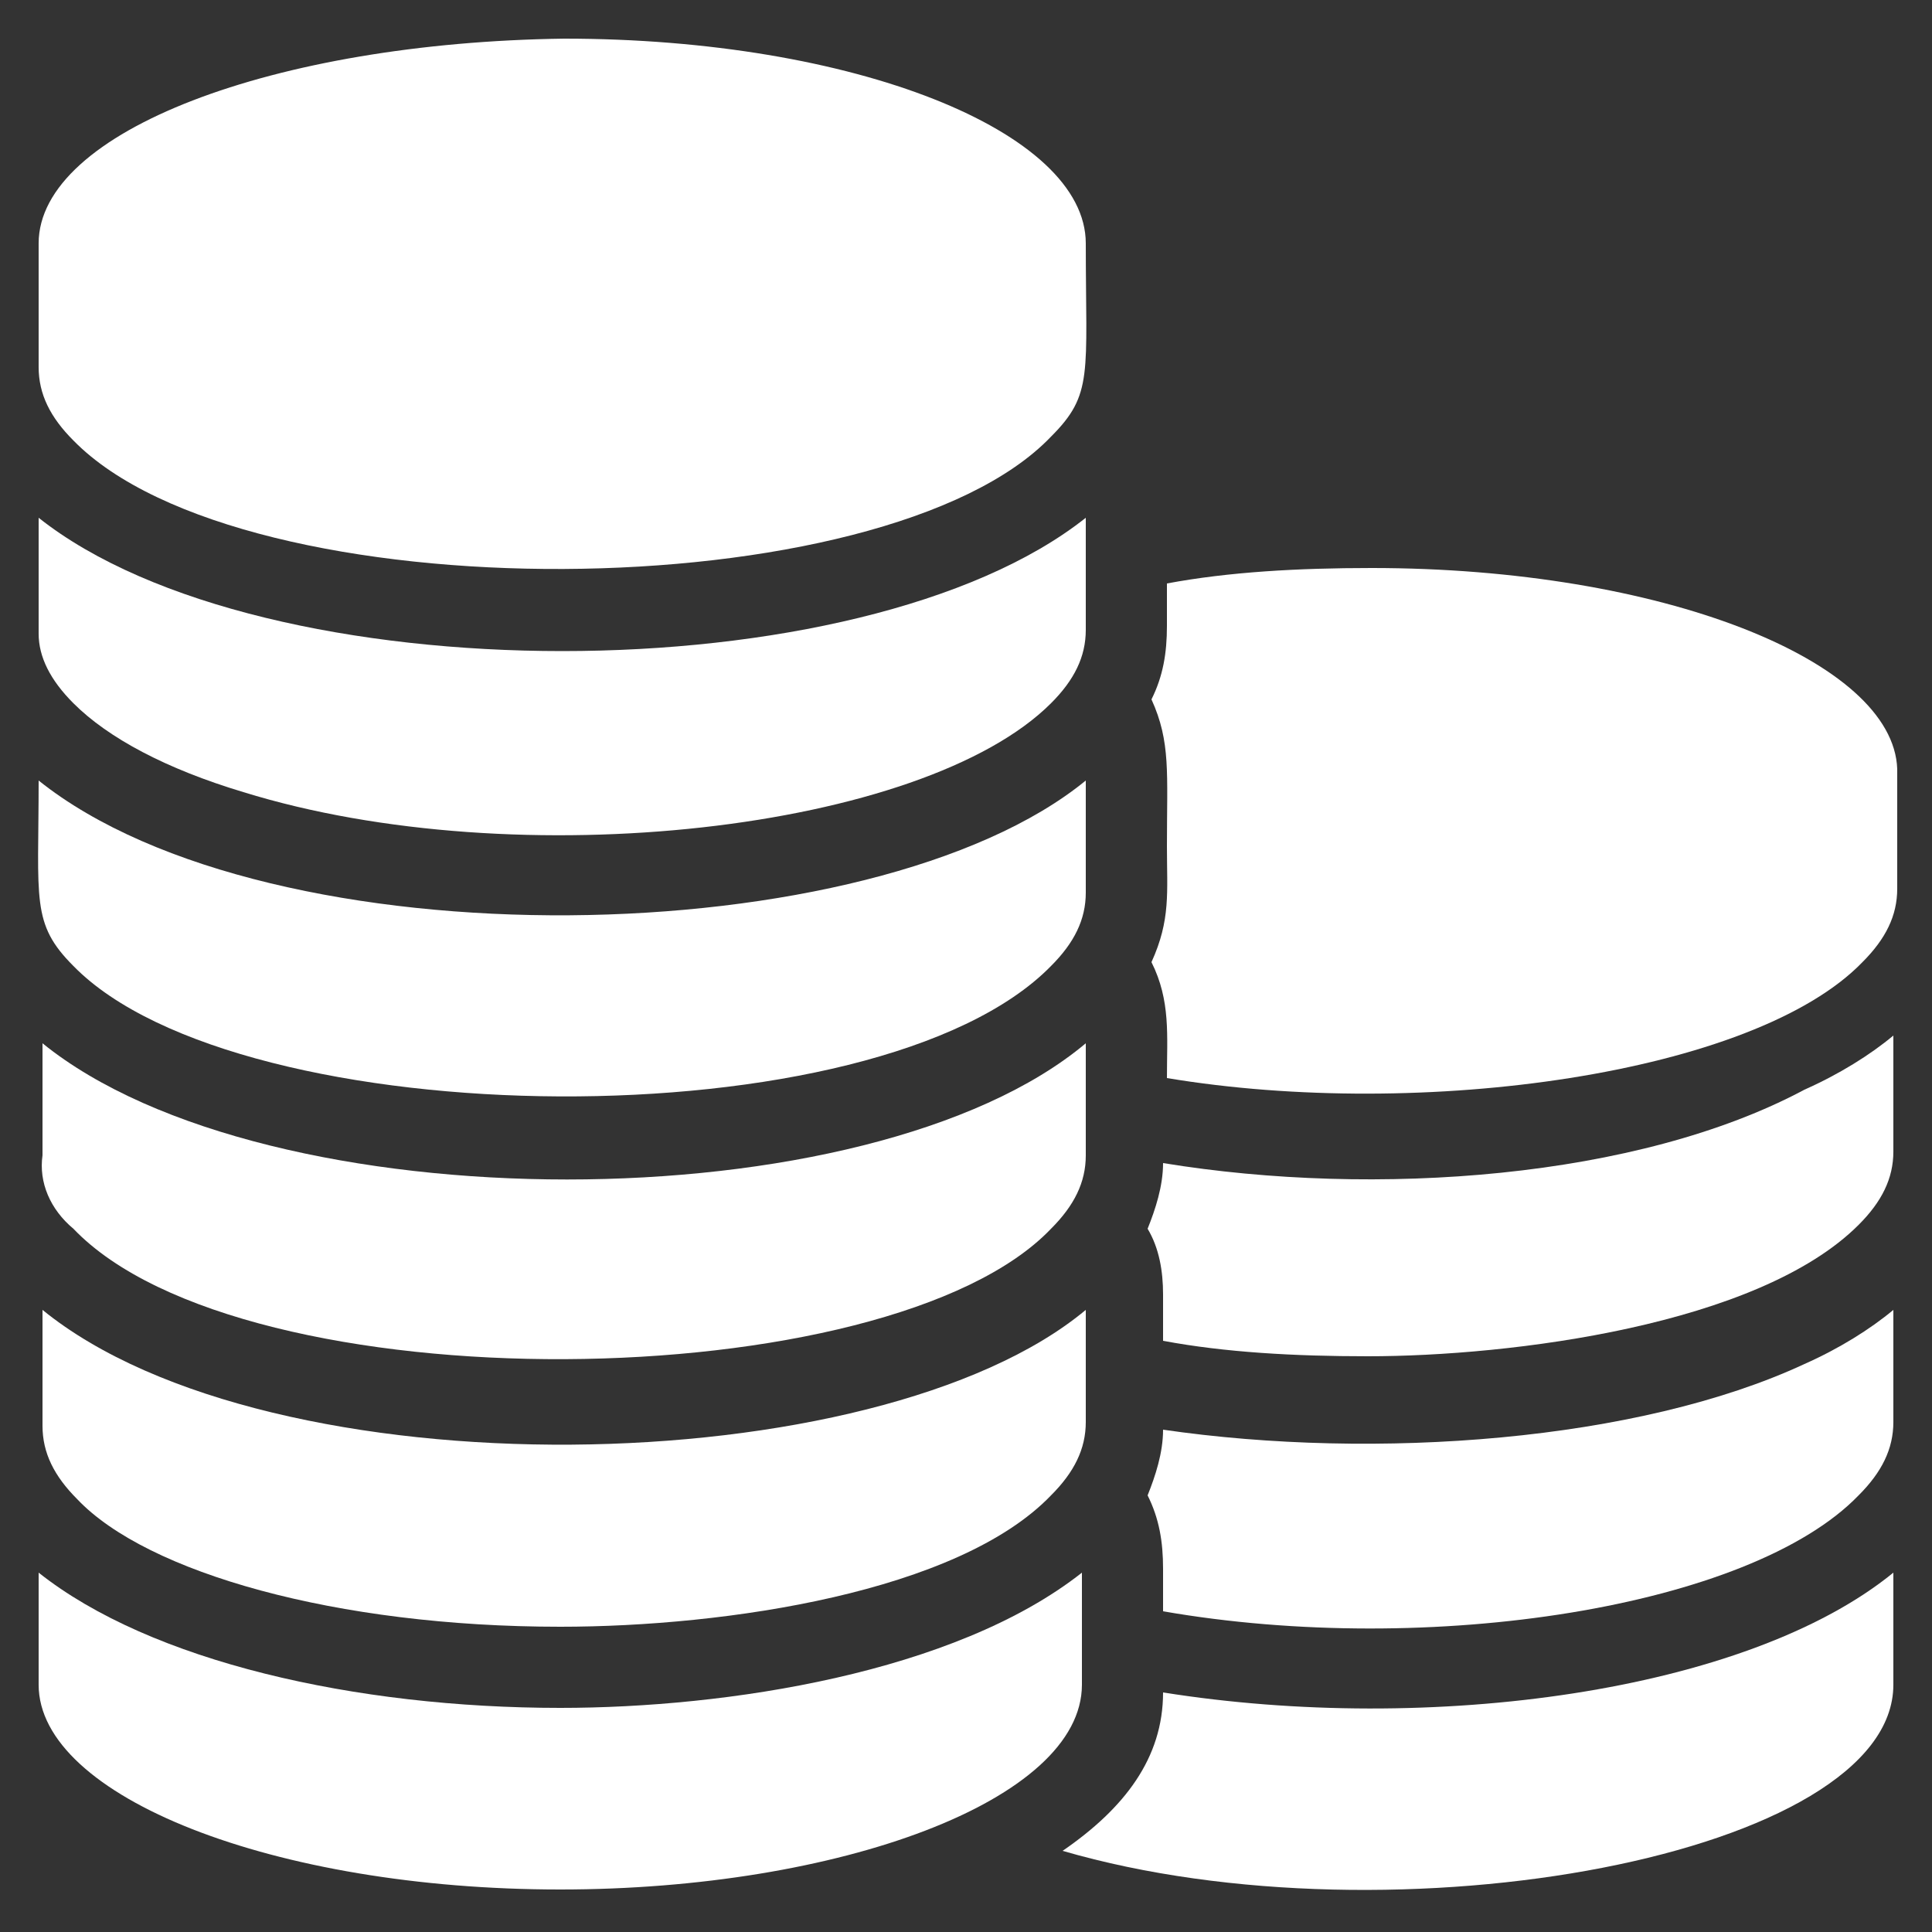<svg height='100px' width='100px'  fill="#FFFFFF" xmlns="http://www.w3.org/2000/svg" xmlns:xlink="http://www.w3.org/1999/xlink" version="1.1" x="0px" y="0px" viewBox="0 0 50 50" enable-background="new 0 0 50 50" xml:space="preserve"><rect x="0" y="0" width="50" height="50" fill="#333333" stroke="none"/><g><path d="M30.1,43.8c0,1.7-1,3-2.6,4.1c8.6,2.5,21.5,0.1,21.5-4.3v-2.9C45.2,43.8,37,44.9,30.1,43.8z"></path><path d="M30.1,37c0,0.6-0.2,1.2-0.4,1.7c0.3,0.6,0.4,1.2,0.4,1.9v1.1c6.9,1.2,15.2-0.1,18-3c0.6-0.6,0.9-1.2,0.9-1.9   c0-5.4,0-0.7,0-2.9c-0.6,0.5-1.4,1-2.3,1.4C42.4,37.3,35.6,37.8,30.1,37z"></path><path d="M30.1,30.1c0,0.6-0.2,1.2-0.4,1.7c0.3,0.5,0.4,1.1,0.4,1.7c0,0,0,0.1,0,0.1v1.1c1.6,0.3,3.4,0.4,5.3,0.4   c3.7,0,10.1-0.8,12.7-3.4c0.6-0.6,0.9-1.2,0.9-1.9c0-5.4,0-0.6,0-3c-0.6,0.5-1.4,1-2.3,1.4C42.4,30.5,35.6,31,30.1,30.1z"></path><path d="M35.5,14.7c-1.9,0-3.7,0.1-5.3,0.4v1.1c0,0.7-0.1,1.3-0.4,1.9c0.5,1.1,0.4,1.9,0.4,3.8c0,1.2,0.1,1.9-0.4,3   c0.5,1,0.4,1.9,0.4,3c6.6,1.1,15.2-0.1,18-3c0.6-0.6,0.9-1.2,0.9-1.9c0-1.6,0-2.4,0-3.1C49,17.1,43,14.7,35.5,14.7z"></path><path d="M28,40.7c-3.3,2.6-9.2,3.5-13.5,3.5C9.2,44.2,3.9,43,1,40.7v2.9c0,2.9,6.1,5.3,13.5,5.3c7.2,0,13.5-2.3,13.5-5.3   C28,42.6,28,41.8,28,40.7z"></path><path d="M14.5,42.1c4.3,0,10.3-0.9,12.7-3.4c0.6-0.6,0.9-1.2,0.9-1.9c0-1.2,0,1.4,0-2.8v-0.1c-5.4,4.5-21.1,4.8-27,0v2.8v0.2   c0,0.7,0.3,1.3,0.9,1.9C3.8,40.7,8.7,42.1,14.5,42.1z"></path><path d="M1.9,31.8c4.4,4.6,21.1,4.4,25.3,0c0.6-0.6,0.9-1.2,0.9-1.9c0-1.3,0-1.6,0-2.8V27c-5.6,4.7-21.2,4.7-27,0   c0,1.7,0,1.2,0,2.9C1,30.6,1.3,31.3,1.9,31.8L1.9,31.8z"></path><path d="M1.9,25c4.3,4.4,20.8,4.6,25.3,0c0.6-0.6,0.9-1.2,0.9-1.9c0-1.4,0-1.7,0-2.8v-0.1C22.6,24.7,7,25,1,20.2   C1,23.3,0.8,23.9,1.9,25L1.9,25z"></path><path d="M1.9,18.2c0.9,0.9,2.4,1.7,4.4,2.3h0c7.1,2.2,17.6,1,20.9-2.3c0.6-0.6,0.9-1.2,0.9-1.9c0-1.2,0,0.2,0-2.9   C22.3,18,6.8,18,1,13.4v2.8v0.2C1,17,1.3,17.6,1.9,18.2L1.9,18.2z"></path><path d="M27.2,11.3c1.1-1.1,0.9-1.6,0.9-5c0-2.9-6-5.3-13.5-5.3C7.1,1.1,1,3.4,1,6.3C1,9,1,3.2,1,9.5c0,0.7,0.3,1.3,0.9,1.9   C6.3,15.9,22.9,15.8,27.2,11.3z"></path></g></svg>